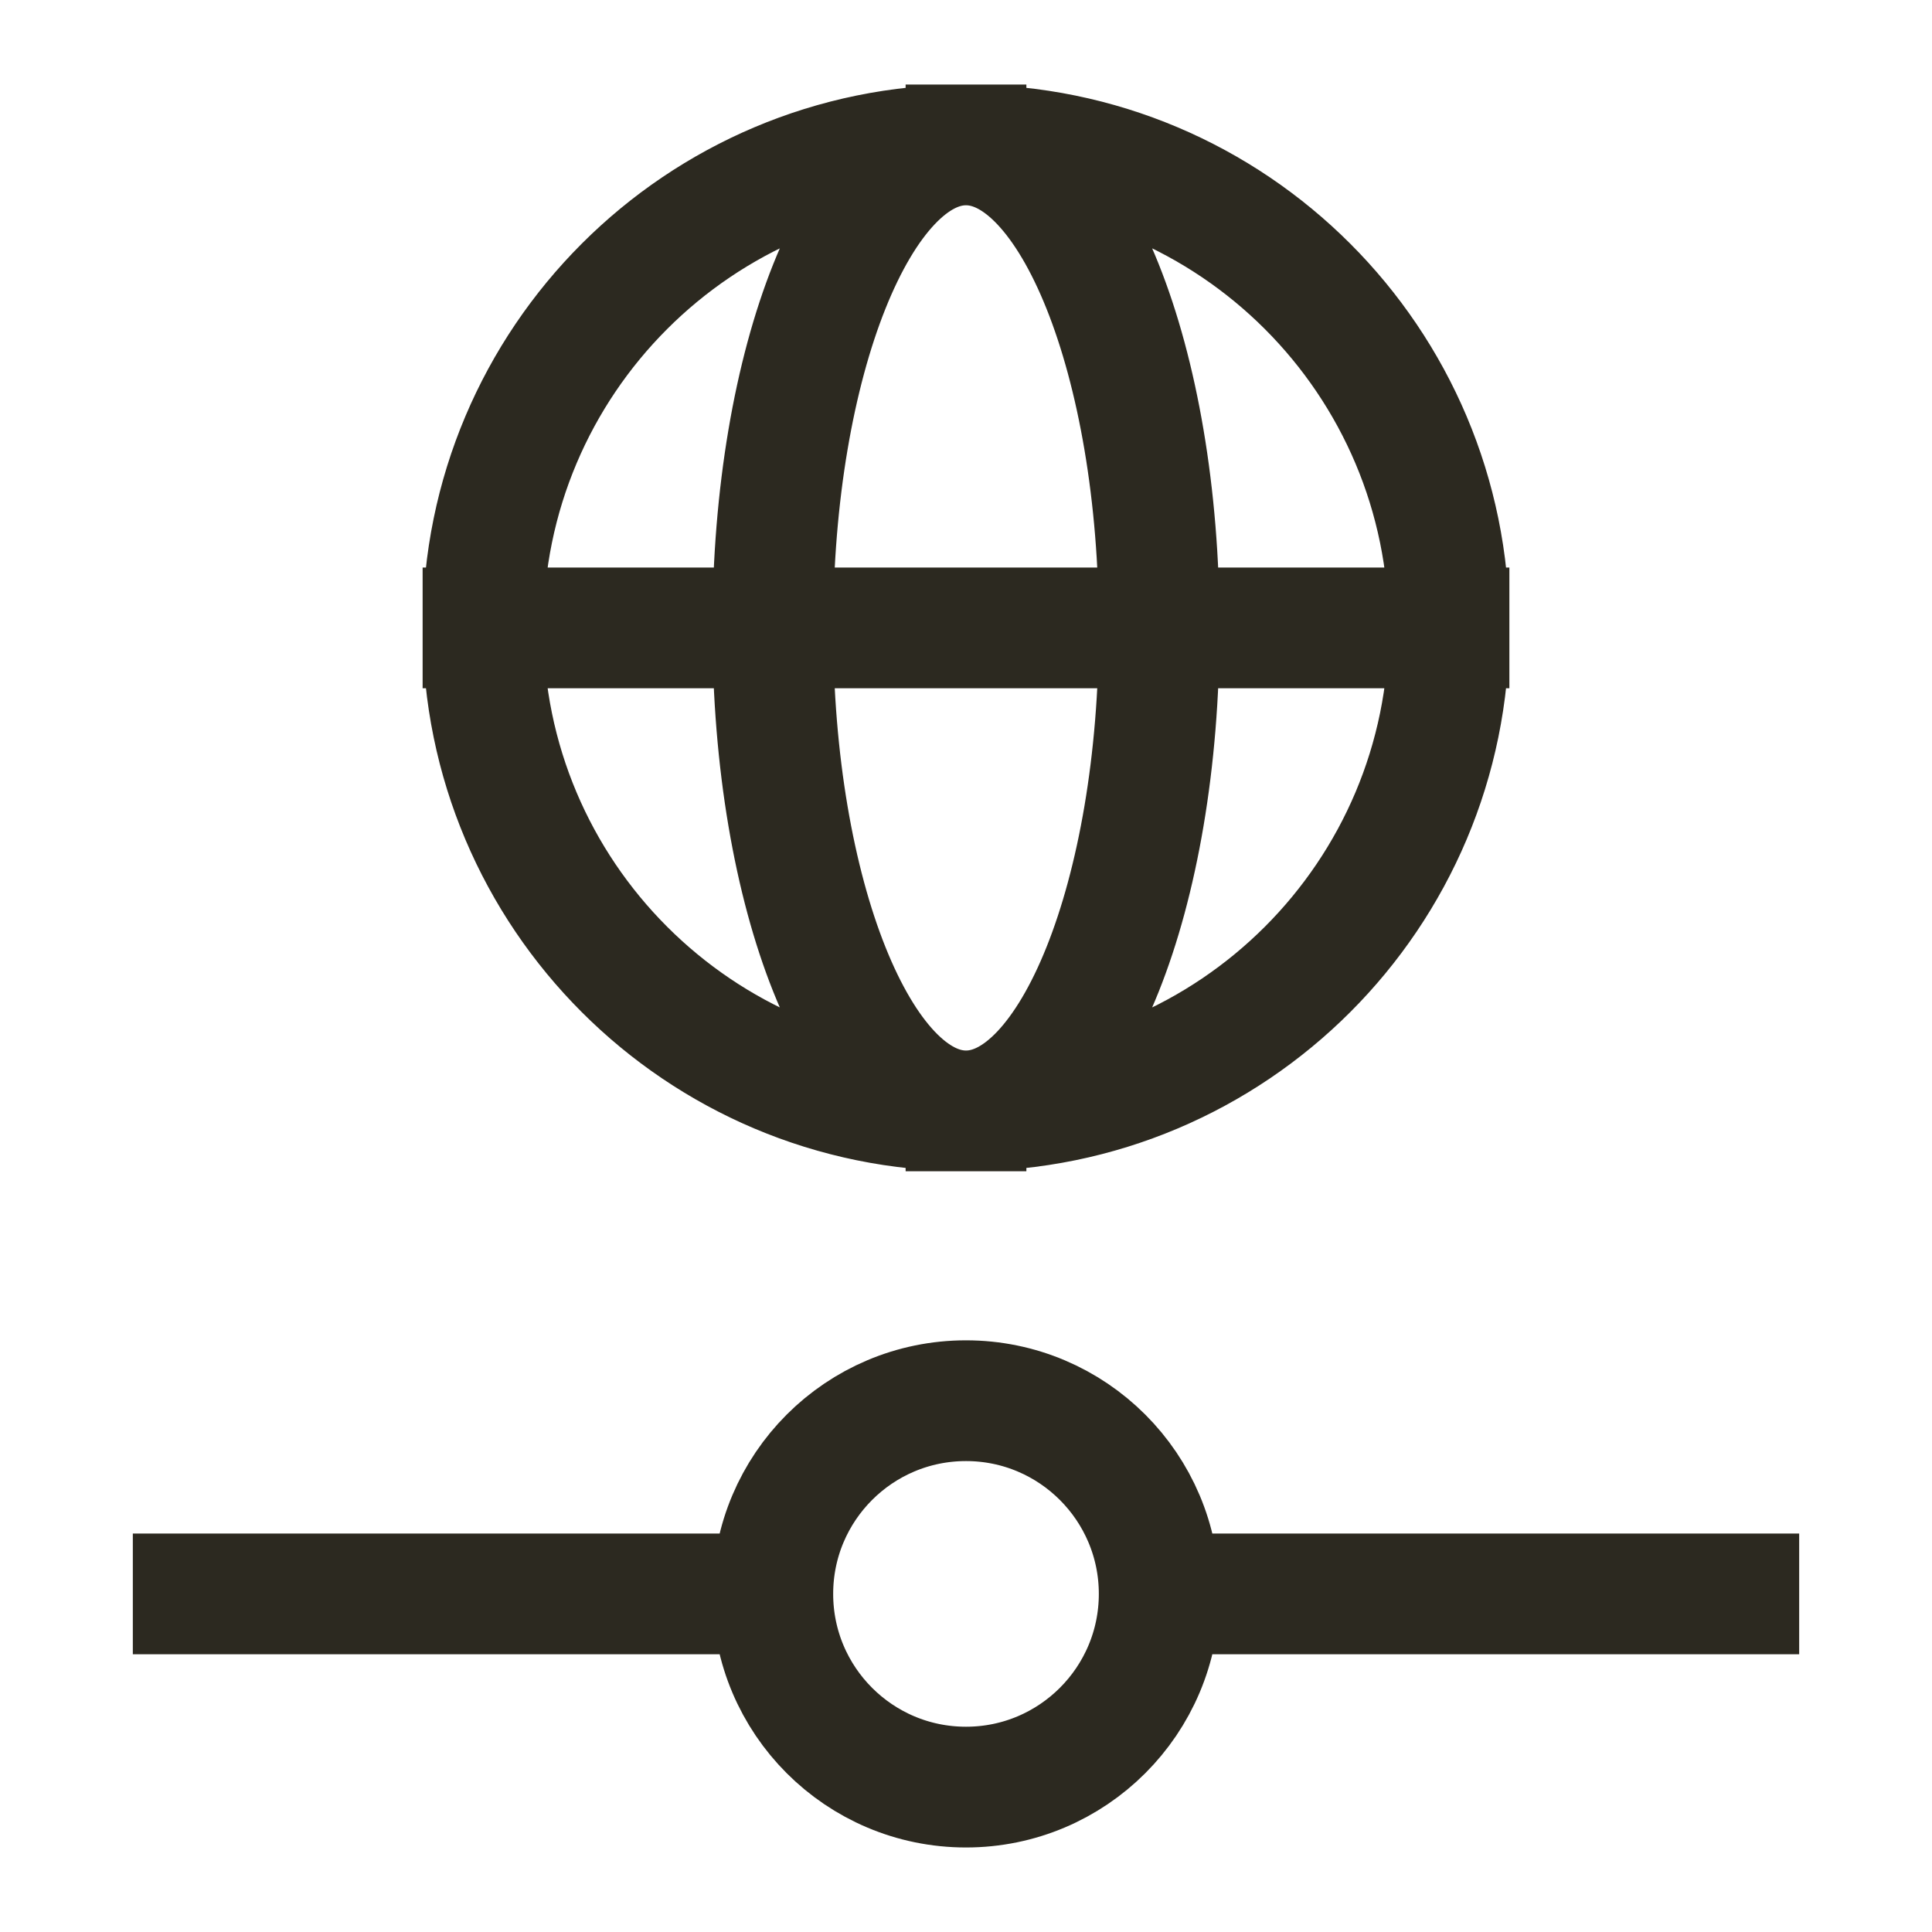 <svg width="24" height="24" viewBox="0 0 24 24" fill="none" xmlns="http://www.w3.org/2000/svg">
<path d="M18 7.8C18 11.114 15.314 13.8 12 13.8M18 7.8C18 4.486 15.314 1.8 12 1.8M18 7.8H6M12 13.8C8.686 13.8 6 11.114 6 7.8M12 13.8C13.325 13.8 14.4 11.114 14.4 7.8C14.4 4.486 13.325 1.8 12 1.8M12 13.8C10.674 13.8 9.6 11.114 9.6 7.8C9.6 4.486 10.674 1.8 12 1.8M6 7.8C6 4.486 8.686 1.8 12 1.8M14.4 19.8C14.4 21.125 13.325 22.2 12 22.2C10.674 22.2 9.6 21.125 9.6 19.8M14.4 19.8C14.4 18.475 13.325 17.4 12 17.4C10.674 17.4 9.6 18.475 9.6 19.8M14.4 19.8H21.6M9.6 19.8H2.4" stroke="#2C2920" stroke-width="1.5" stroke-linecap="square" stroke-linejoin="round"/>
</svg>
